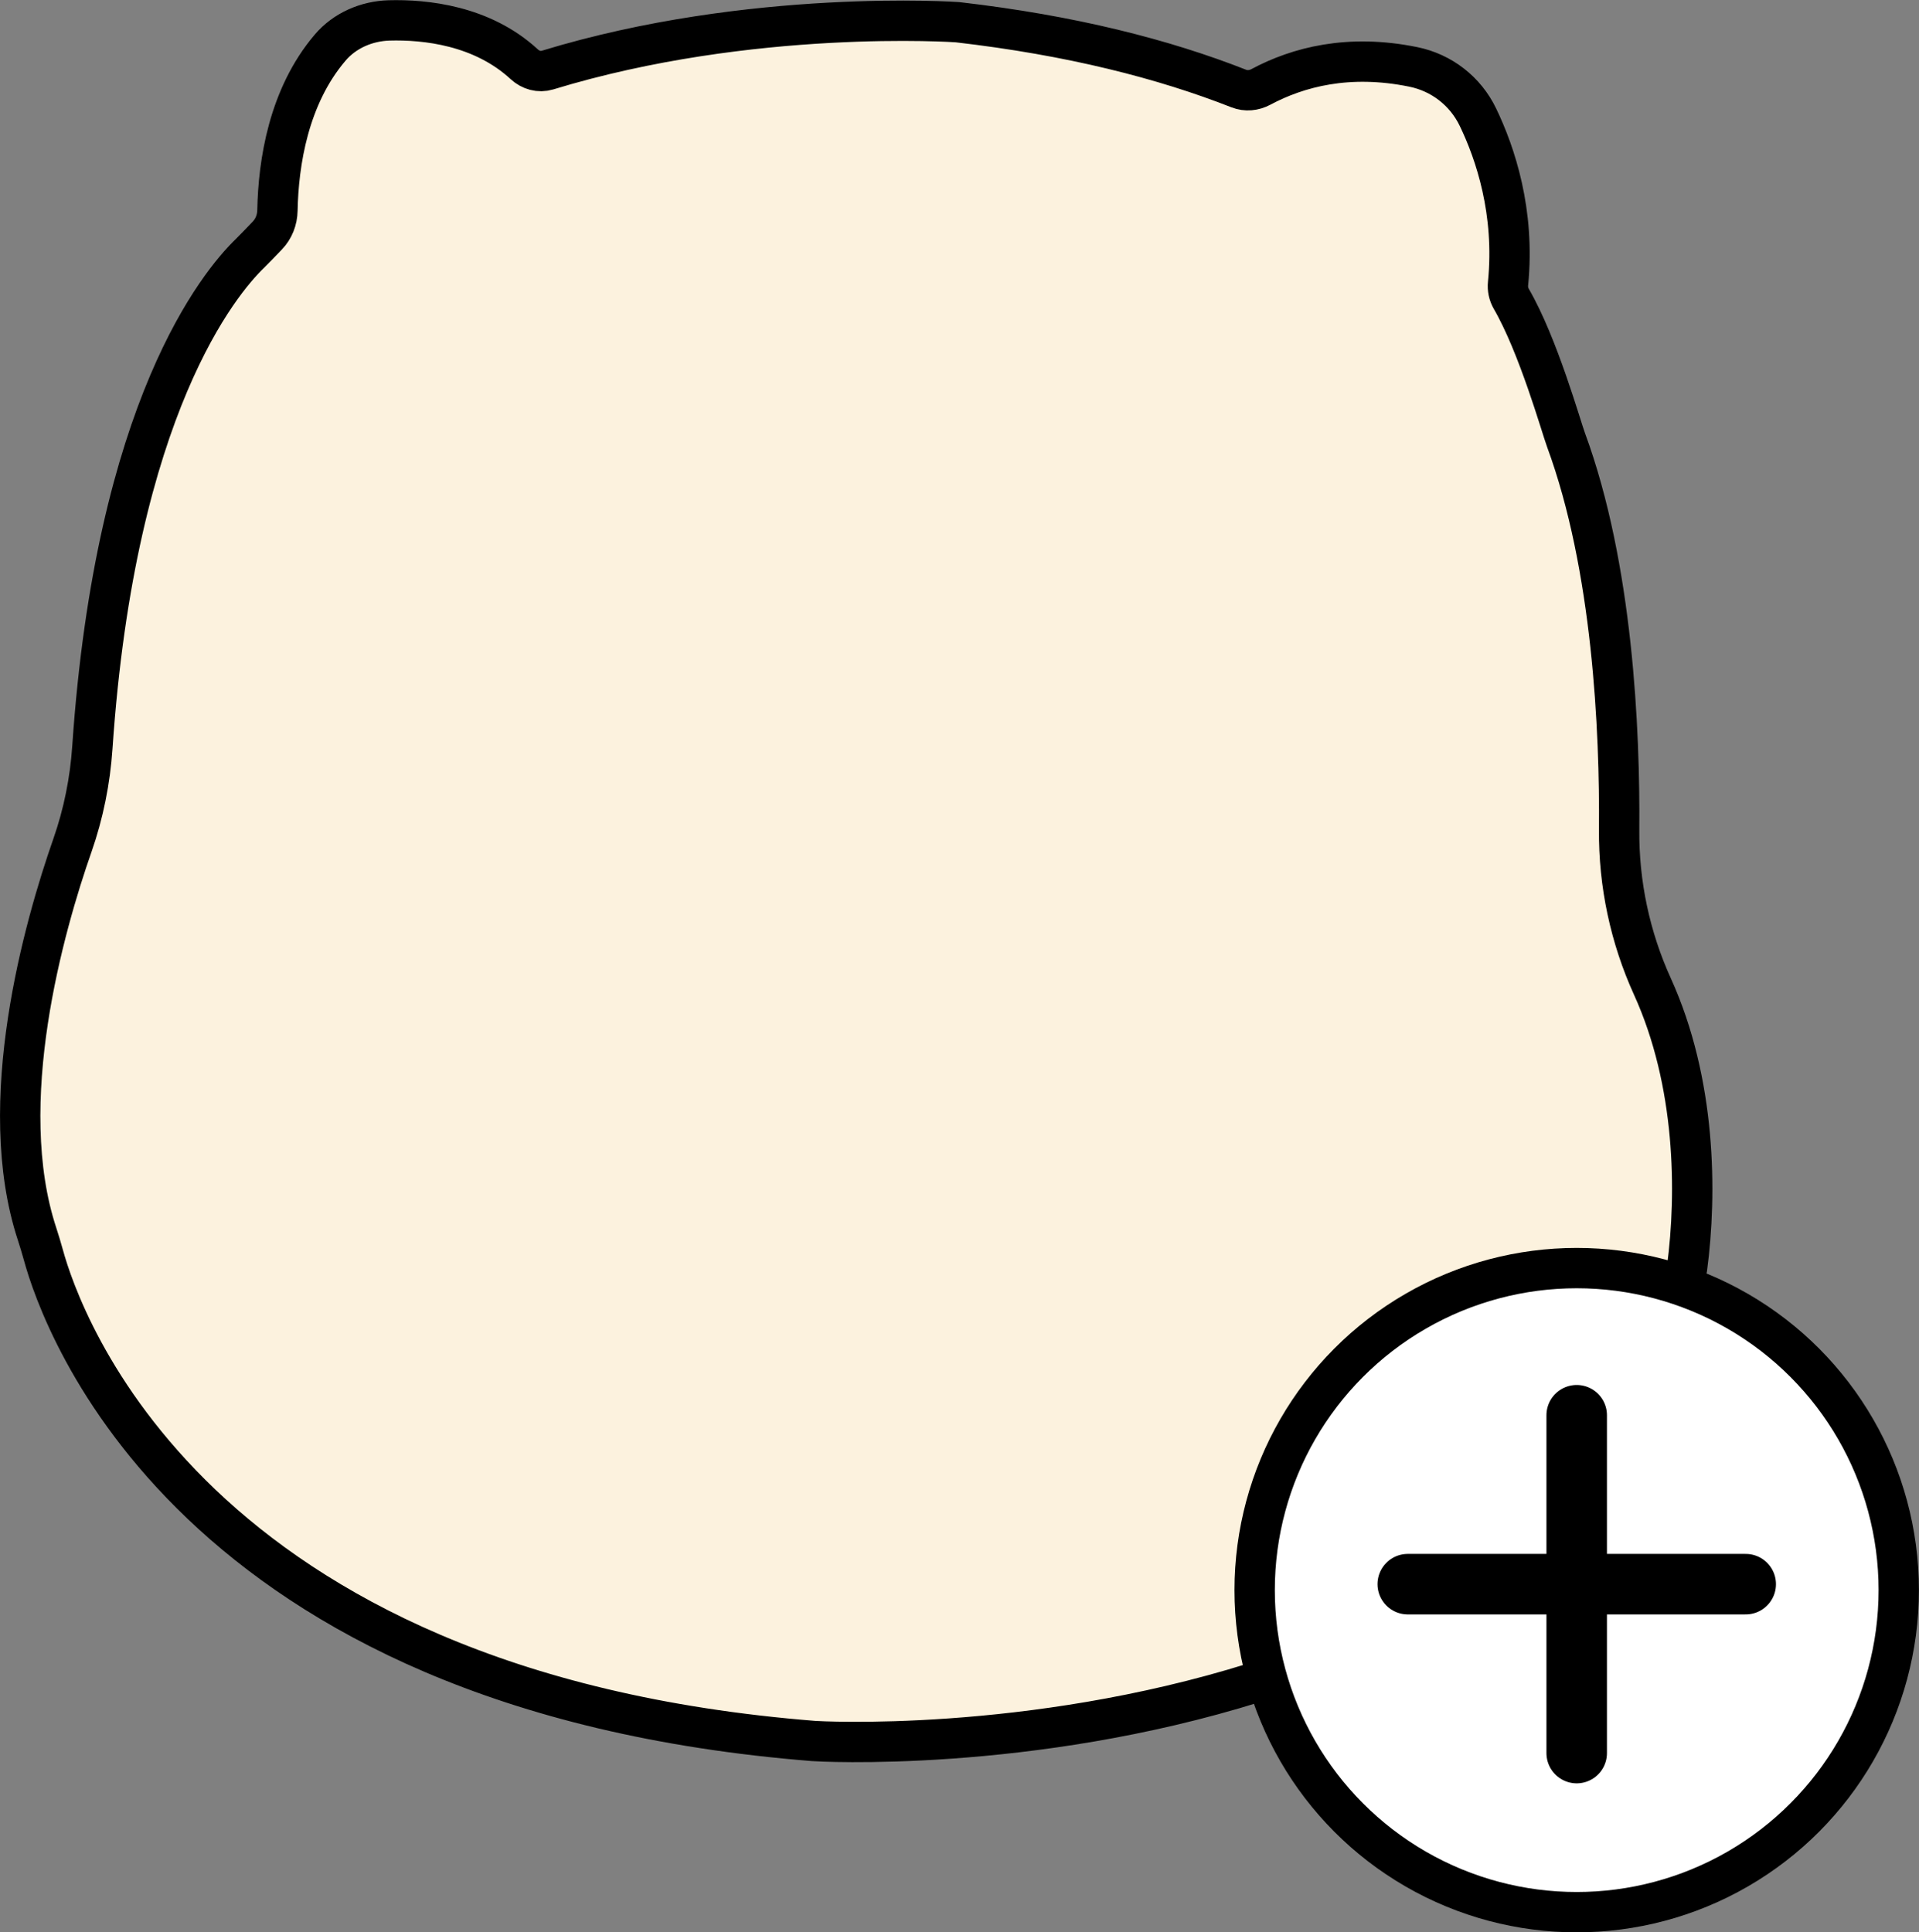 <?xml version="1.0" encoding="UTF-8"?><svg id="Layer_1" xmlns="http://www.w3.org/2000/svg" viewBox="0 0 23.787 23.953"><rect x="0" y="0" width="23.787" height="23.953" fill="#808080" stroke="none"/><path d="M20.912,15.719c.123-.93.111-2.301-.429-3.489-.277-.609-.419-1.274-.413-1.946.01-1.229-.078-3.255-.658-4.829-.061-.164-.344-1.173-.678-1.749-.034-.059-.048-.125-.041-.192.088-.885-.158-1.615-.373-2.061-.155-.323-.451-.553-.803-.624-.799-.163-1.427.002-1.887.248-.086.046-.185.056-.276.02-.928-.365-2.073-.659-3.487-.822,0,0-2.556-.178-5.081.594-.102.031-.208,0-.286-.071-.526-.486-1.232-.557-1.676-.545-.28.008-.552.125-.733.339-.515.606-.64,1.424-.652,2.016-.002.117-.045.228-.126.312-.079.083-.173.18-.218.224-.366.355-1.663,1.898-1.95,6.121-.028.413-.11.821-.246,1.21-.353,1.009-.976,3.193-.439,4.823.028.086.054.172.078.259.224.819,1.819,5.41,9.548,6.024.048.004,2.656.155,5.466-.724" style="fill:#fcf2de; stroke:#000; stroke-linecap:round; stroke-linejoin:round; stroke-width:.5px;"/><circle cx="19.544" cy="19.711" r="3.992" style="fill:#fff; stroke:#000; stroke-linecap:round; stroke-linejoin:round; stroke-width:.5px;"/><line x1="19.544" y1="17.543" x2="19.544" y2="21.731" style="fill:#fff; stroke:#000; stroke-linecap:round; stroke-linejoin:round; stroke-width:.75px;"/><line x1="17.45" y1="19.637" x2="21.639" y2="19.637" style="fill:#fff; stroke:#000; stroke-linecap:round; stroke-linejoin:round; stroke-width:.75px;"/></svg>